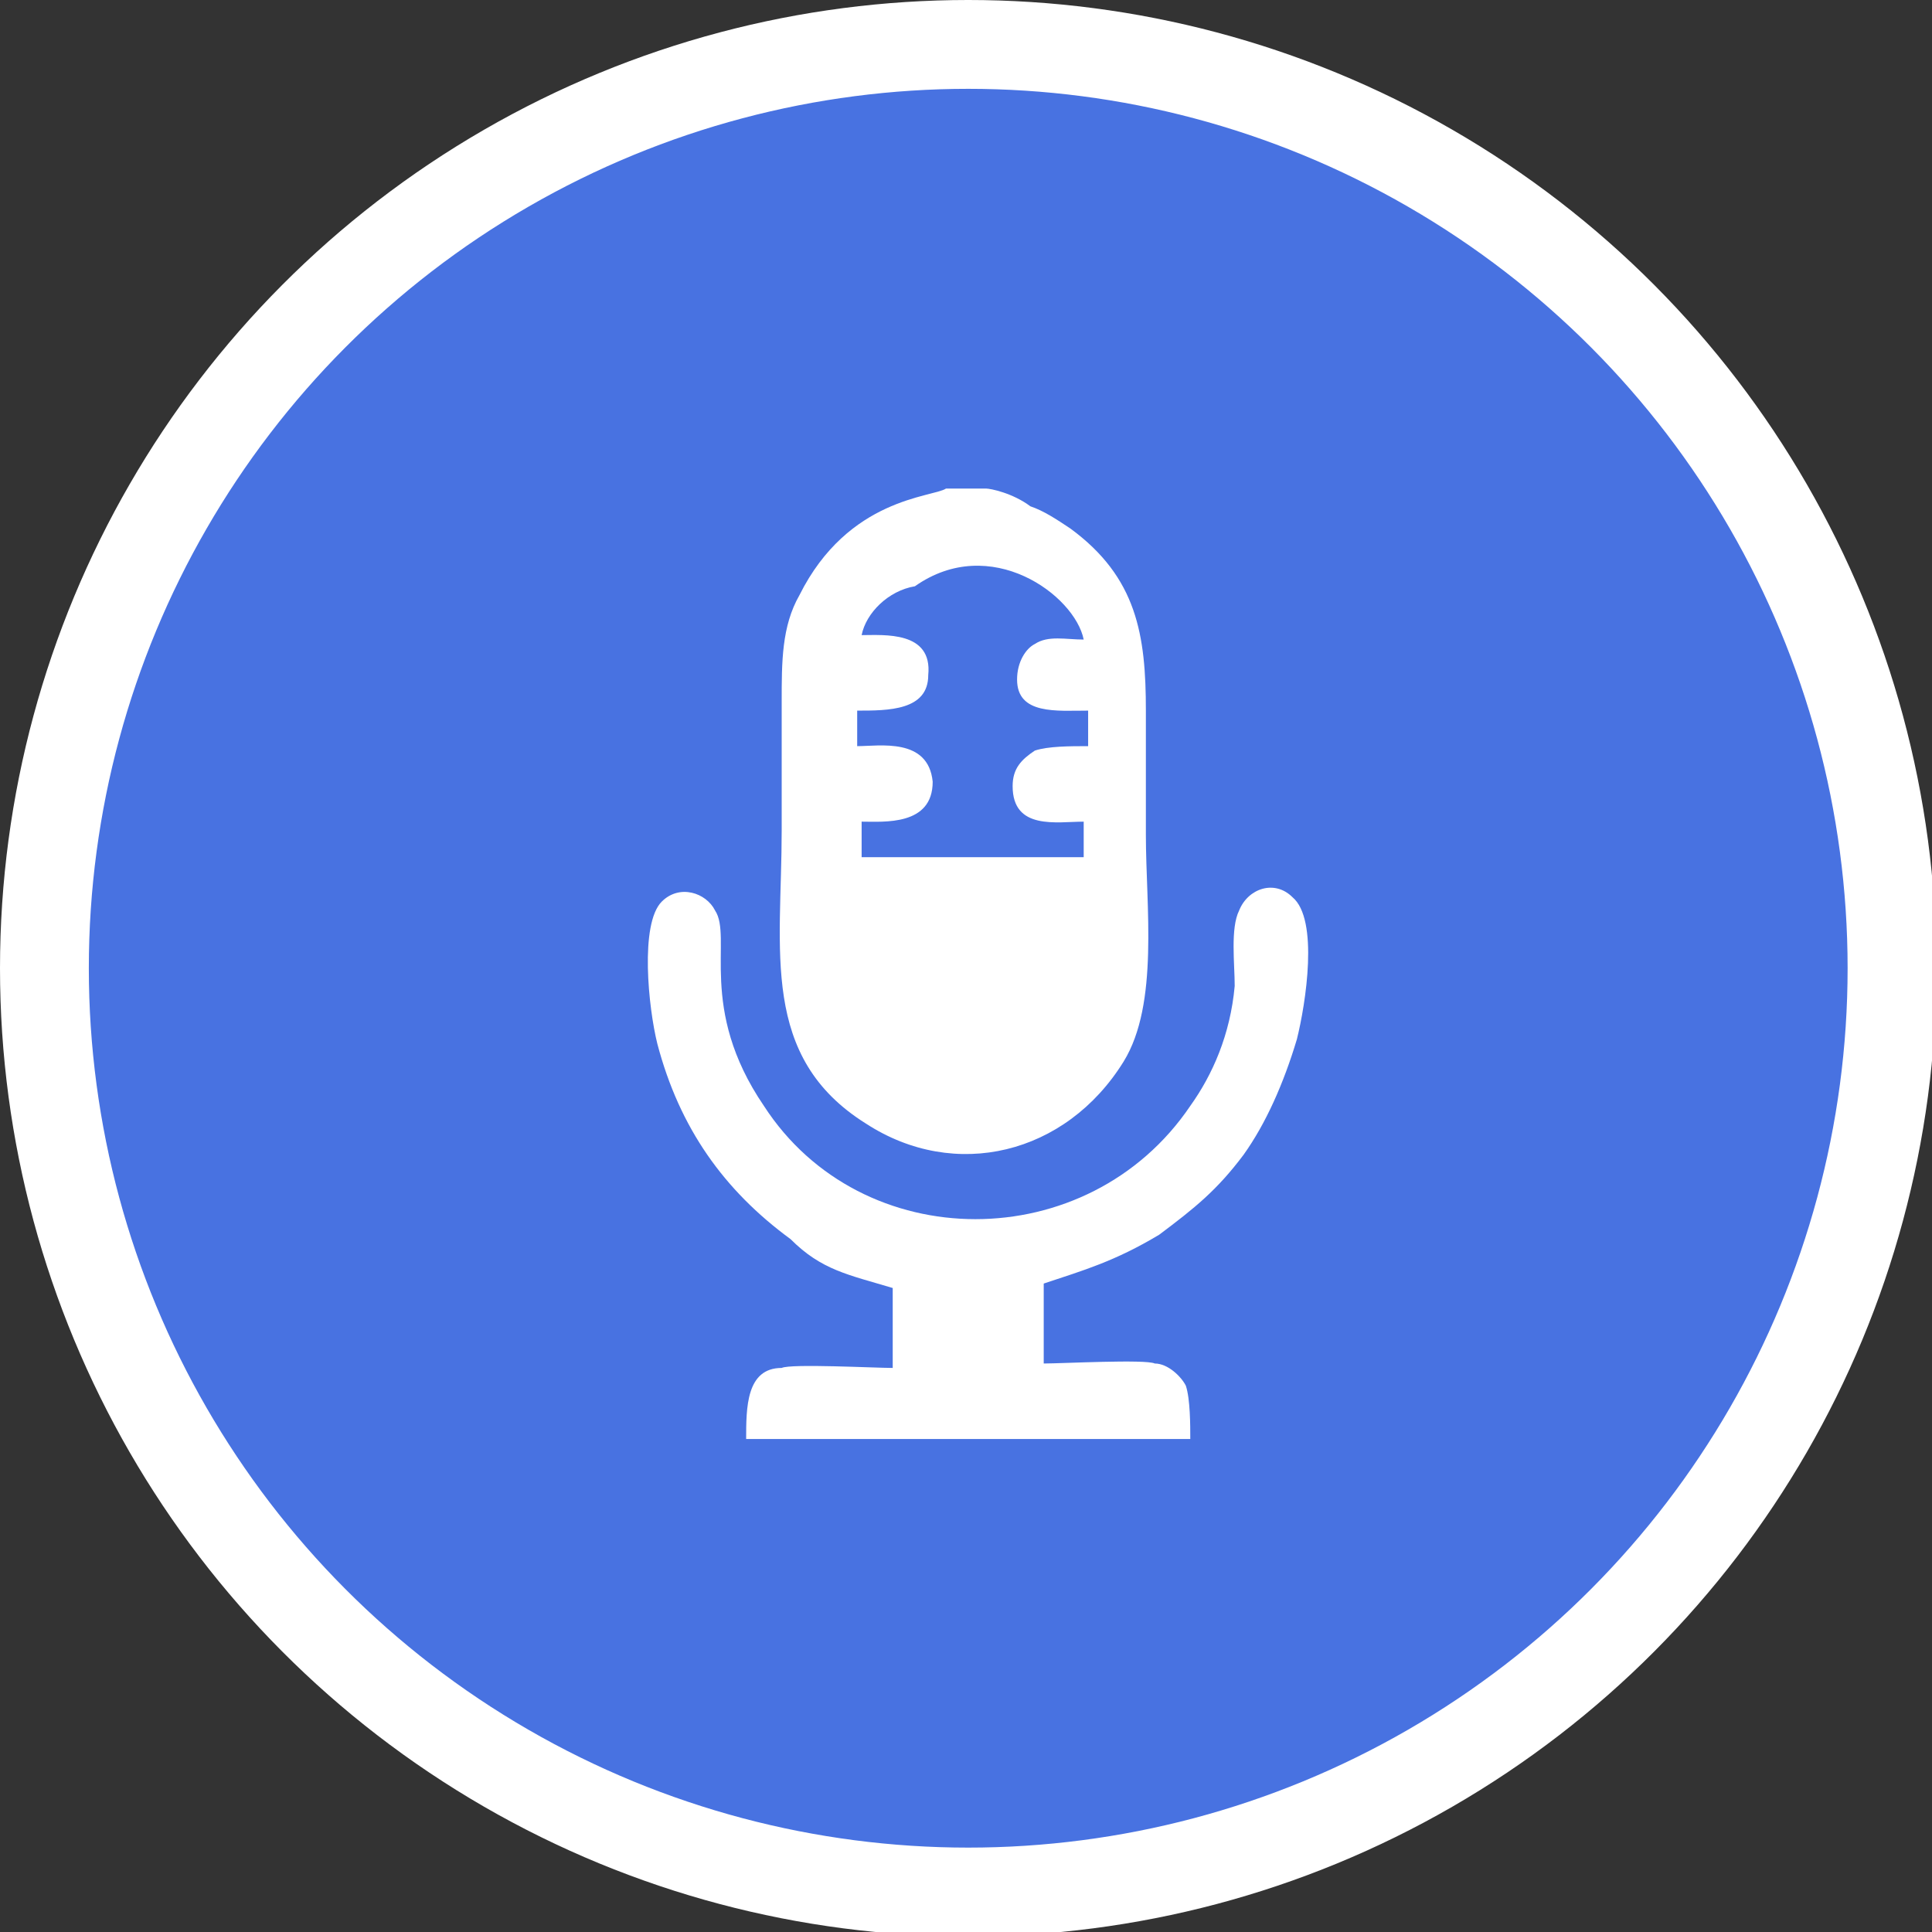 <?xml version="1.0" encoding="utf-8"?>
<!-- Generator: Adobe Illustrator 22.0.1, SVG Export Plug-In . SVG Version: 6.00 Build 0)  -->
<svg version="1.1" id="Layer_1" xmlns="http://www.w3.org/2000/svg" xmlns:xlink="http://www.w3.org/1999/xlink" x="0px" y="0px"
	 viewBox="0 0 43.5 43.5" style="enable-background:new 0 0 43.5 43.5;" xml:space="preserve">
<rect x="0" y="0" width="43.5" height="43.5" fill="#333333" stroke="none"/>
<style type="text/css">
	.st0{fill-rule:evenodd;clip-rule:evenodd;fill:#4872E1;stroke:#FFFFFF;stroke-width:2;stroke-miterlimit:10;}
	.st1{fill-rule:evenodd;clip-rule:evenodd;fill:#FFFFFF;}
</style>
<circle class="st0" cx="21.8" cy="21.8" r="20.8"/>
<path class="st1" d="M22.2,11h-0.9c-0.3,0.2-2.2,0.2-3.3,2.4c-0.4,0.7-0.4,1.5-0.4,2.4v2.9c0,2.7-0.5,5.1,1.9,6.6
	c2,1.3,4.5,0.7,5.8-1.4c0.8-1.3,0.5-3.5,0.5-5.1v-2.8c0-1.7-0.2-3-1.7-4.1c-0.3-0.2-0.6-0.4-0.9-0.5C22.8,11.1,22.3,11,22.2,11
	L22.2,11z M20.1,29l0,1.8c-0.4,0-2.3-0.1-2.5,0c-0.8,0-0.8,0.9-0.8,1.6h10c0-0.3,0-0.9-0.1-1.2c-0.1-0.2-0.4-0.5-0.7-0.5
	c-0.2-0.1-2.1,0-2.5,0l0-1.8c0.9-0.3,1.6-0.5,2.6-1.1c0.8-0.6,1.3-1,1.9-1.8c0.5-0.7,0.9-1.6,1.2-2.6c0.2-0.8,0.5-2.7-0.1-3.2
	c-0.4-0.4-1-0.2-1.2,0.3c-0.2,0.4-0.1,1.2-0.1,1.7c-0.1,1.1-0.5,2-1,2.7c-2.3,3.4-7.4,3.4-9.6,0c-1.5-2.2-0.7-3.8-1.1-4.4
	c-0.2-0.4-0.8-0.6-1.2-0.2c-0.5,0.5-0.3,2.4-0.1,3.2c0.5,1.9,1.5,3.3,3,4.4C18.5,28.6,19.1,28.7,20.1,29L20.1,29z M19.4,14.3
	c0.5,0,1.6-0.1,1.5,0.9C20.9,16,20,16,19.3,16l0,0.8c0.5,0,1.6-0.2,1.7,0.8c0,1-1.1,0.9-1.6,0.9l0,0.8h5l0-0.8
	c-0.6,0-1.6,0.2-1.6-0.8c0-0.4,0.2-0.6,0.5-0.8c0.3-0.1,0.8-0.1,1.2-0.1l0-0.8c-0.7,0-1.6,0.1-1.6-0.7c0-0.4,0.2-0.7,0.4-0.8
	c0.3-0.2,0.7-0.1,1.1-0.1c-0.2-1-2.1-2.4-3.8-1.2C20,13.3,19.5,13.8,19.4,14.3L19.4,14.3z"/>
</svg>
